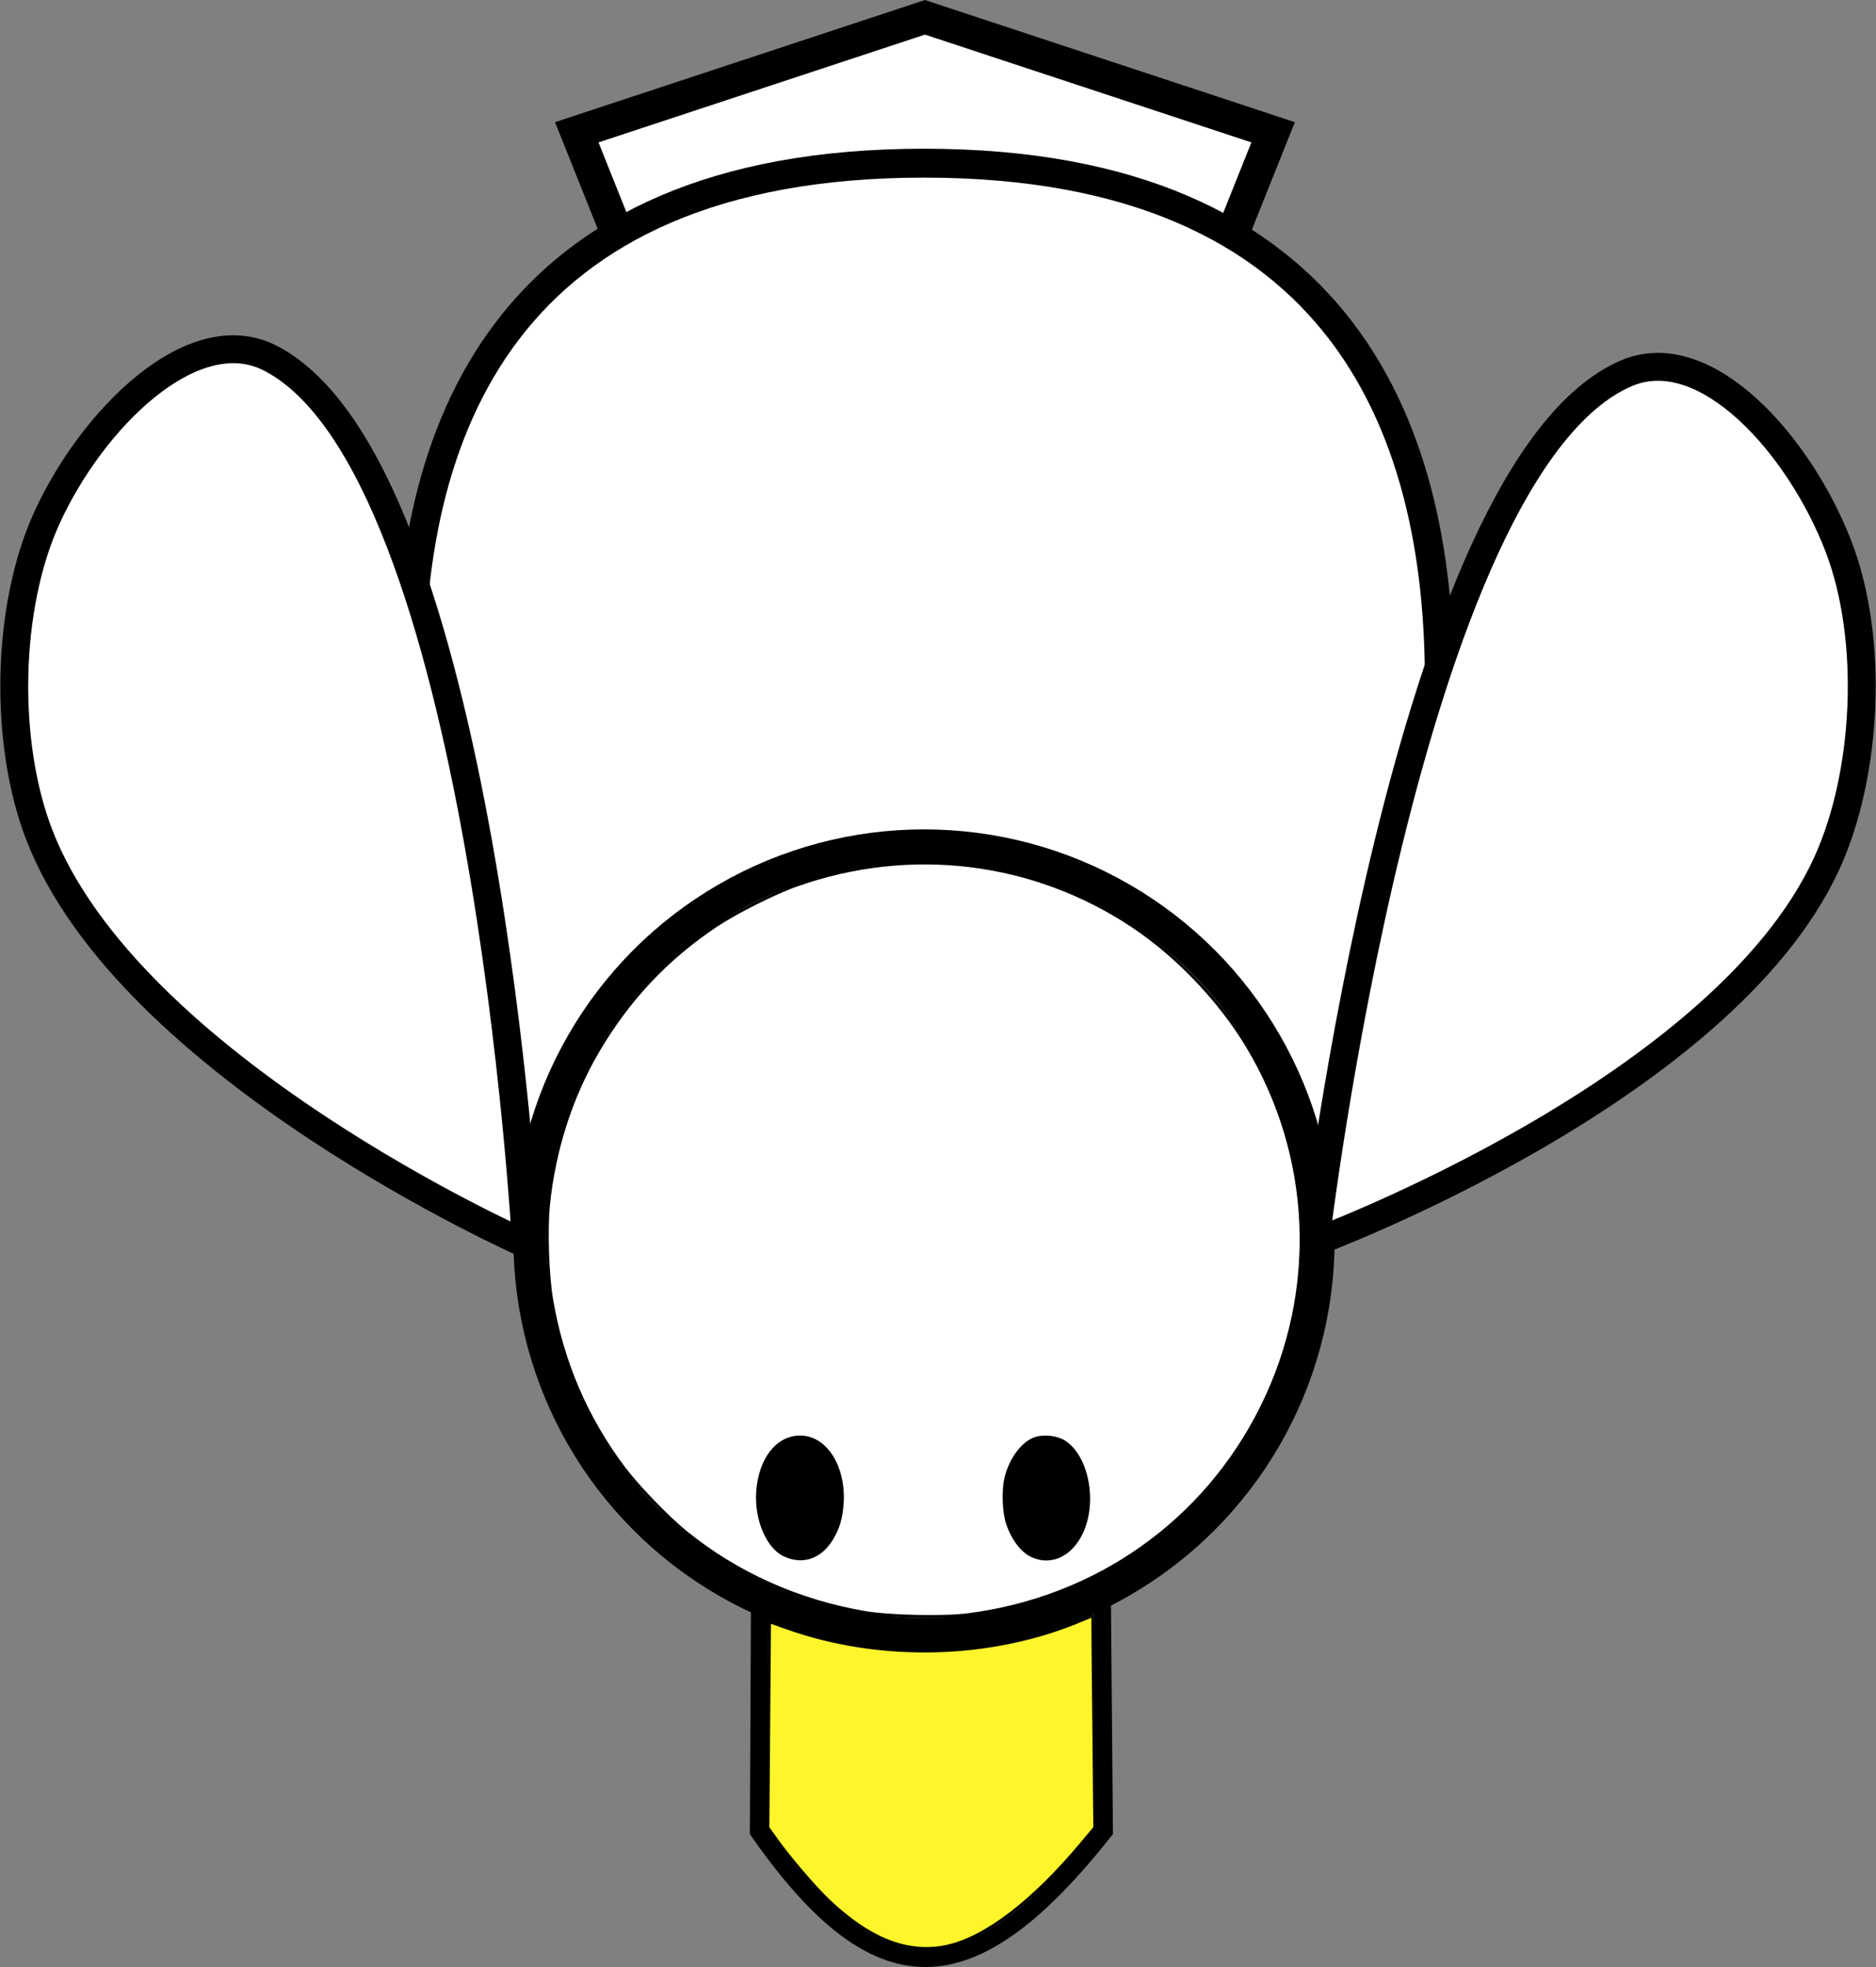 <?xml version="1.0" encoding="UTF-8" standalone="no"?>
<!-- Created with Inkscape (http://www.inkscape.org/) -->

<svg
   width="57.113mm"
   height="59.877mm"
   viewBox="0 0 57.113 59.877"
   version="1.1"
   id="svg1"
   inkscape:version="1.3.2 (091e20e, 2023-11-25, custom)"
   sodipodi:docname="dessin.svg"
   inkscape:export-filename="idle1.svg"
   inkscape:export-xdpi="96"
   inkscape:export-ydpi="96"
   xmlns:inkscape="http://www.inkscape.org/namespaces/inkscape"
   xmlns:sodipodi="http://sodipodi.sourceforge.net/DTD/sodipodi-0.dtd"
   xmlns="http://www.w3.org/2000/svg"
   xmlns:svg="http://www.w3.org/2000/svg"
   xmlns:rdf="http://www.w3.org/1999/02/22-rdf-syntax-ns#"
   xmlns:cc="http://creativecommons.org/ns#"
   xmlns:dc="http://purl.org/dc/elements/1.1/">
  <rect x="0" y="0" width="57.113" height="59.877" fill="#808080" stroke="none"/>
  <title
     id="title15">goose</title>
  <sodipodi:namedview
     id="namedview1"
     pagecolor="#ffffff"
     bordercolor="#111111"
     borderopacity="1"
     inkscape:showpageshadow="0"
     inkscape:pageopacity="0"
     inkscape:pagecheckerboard="1"
     inkscape:deskcolor="#d1d1d1"
     inkscape:document-units="mm"
     inkscape:zoom="1.2171205"
     inkscape:cx="126.93896"
     inkscape:cy="239.49971"
     inkscape:window-width="1920"
     inkscape:window-height="1009"
     inkscape:window-x="-8"
     inkscape:window-y="-8"
     inkscape:window-maximized="1"
     inkscape:current-layer="layer1"
     inkscape:export-bgcolor="#ffffff00" />
  <defs
     id="defs1" />
  <g
     inkscape:label="Calque 1"
     inkscape:groupmode="layer"
     id="layer1"
     transform="translate(4.326,-1.312)">
    <path
       style="fill:#ffffff;fill-opacity:1;stroke:#000000;stroke-width:1;stroke-dasharray:none;stroke-opacity:1"
       d="m 33.233,8.339 1.2,-3 -10.6,-3.5 -10.6,3.5 1.2,3"
       id="path14"
       sodipodi:nodetypes="ccccc" />
    <path
       style="fill:#000000;fill-opacity:0;stroke:#000000;stroke-width:0.533;stroke-dasharray:none;stroke-opacity:1"
       d="m 29.225,49.565 0.064,7.488 c -4.081,5.148 -6.908,5.168 -10.519,0.01 l 0.035,-7.504"
       id="path2"
       sodipodi:nodetypes="cccc" />
    <path
       style="fill:#ffffff;fill-opacity:1;stroke:#000000;stroke-width:0.88;stroke-dasharray:none;stroke-opacity:1"
       d="M 35.848,39.098 C 36.022,38.993 49.391,6.279 23.805,6.279 c -25.586,0 -12.091,32.631 -12.043,32.819"
       id="path13"
       sodipodi:nodetypes="csc" />
    <path
       style="fill:#fff52b;fill-opacity:1;stroke:#000000;stroke-width:0.086;stroke-dasharray:none;stroke-opacity:1"
       d="m 24.505,60.557 c 1.169,-0.254 2.615,-1.358 4.096,-3.129 l 0.401,-0.479 -0.031,-3.219 c -0.017,-1.771 -0.033,-3.223 -0.036,-3.227 -0.003,-0.004 -0.14,0.05 -0.304,0.12 -2.75,1.173 -6.153,1.264 -9.021,0.239 l -0.507,-0.181 -0.025,3.134 -0.025,3.134 0.258,0.36 c 0.404,0.564 1.144,1.43 1.572,1.84 1.256,1.203 2.442,1.664 3.622,1.408 z"
       id="path10" />
    <ellipse
       style="fill:#000000;fill-opacity:1;stroke:#000000;stroke-width:0.5;stroke-dasharray:none;stroke-opacity:1"
       id="path11"
       cx="-27.528"
       cy="46.907"
       rx="1.027"
       ry="1.598"
       transform="scale(-1,1)" />
    <ellipse
       style="fill:#000000;fill-opacity:1;stroke:#000000;stroke-width:0.5;stroke-dasharray:none;stroke-opacity:1"
       id="path11-0"
       cx="-20.028"
       cy="46.907"
       rx="1.027"
       ry="1.598"
       transform="scale(-1,1)" />
    <path
       style="fill:#ffffff;fill-opacity:1;stroke:#000000;stroke-width:0.086;stroke-dasharray:none;stroke-opacity:1"
       d="m 25.128,50.467 c 3.924,-0.499 7.226,-2.832 8.96,-6.332 1.741,-3.513 1.574,-7.622 -0.445,-10.977 -0.841,-1.398 -2.137,-2.755 -3.489,-3.655 -3.025,-2.013 -6.77,-2.469 -10.228,-1.246 -0.674,0.238 -1.856,0.833 -2.458,1.236 -1.508,1.01 -2.679,2.259 -3.606,3.847 -0.806,1.381 -1.323,2.999 -1.489,4.658 -0.075,0.749 -0.03,2.117 0.093,2.851 0.321,1.91 1.057,3.629 2.208,5.157 0.415,0.551 1.334,1.504 1.876,1.943 1.558,1.265 3.426,2.102 5.465,2.449 0.736,0.125 2.382,0.161 3.113,0.068 z M 27.099,48.676 c -0.31,-0.142 -0.591,-0.509 -0.752,-0.982 -0.119,-0.349 -0.141,-1.027 -0.046,-1.408 0.141,-0.566 0.513,-1.061 0.892,-1.186 0.269,-0.089 0.668,-0.041 0.892,0.107 0.698,0.462 0.955,1.834 0.517,2.762 -0.323,0.684 -0.928,0.969 -1.502,0.707 z m -7.545,-0.026 c -0.514,-0.24 -0.874,-1.092 -0.815,-1.93 0.07,-0.99 0.597,-1.667 1.296,-1.666 0.786,0.001 1.362,0.925 1.278,2.051 -0.032,0.43 -0.122,0.731 -0.316,1.05 -0.346,0.571 -0.885,0.756 -1.443,0.495 z"
       id="path12" />
    <circle
       style="fill:#000000;fill-opacity:0;stroke:#000000;stroke-width:0.996;stroke-dasharray:none;stroke-opacity:1"
       id="path1"
       cx="-23.805"
       cy="39.059"
       r="12.002"
       transform="scale(-1,1)" />
    <path
       style="fill:#ffffff;fill-opacity:1;stroke:#000000;stroke-width:0.849;stroke-dasharray:none;stroke-opacity:1"
       d="m 35.721,39.121 c 0,0 12.391,-4.59 15.568,-11.529 1.246,-2.723 1.436,-6.817 0.366,-9.621 -1.181,-3.094 -4.055,-6.338 -6.477,-5.292 -6.693,2.89 -9.457,26.442 -9.457,26.442 z"
       id="path15"
       sodipodi:nodetypes="csaac"
       inkscape:transform-center-x="-8.2336393"
       inkscape:transform-center-y="-13.2278" />
    <path
       style="fill:#ffffff;fill-opacity:1;stroke:#000000;stroke-width:0.849;stroke-dasharray:none;stroke-opacity:1"
       d="m 11.688,39.185 c 0,0 -12.083,-5.349 -14.823,-12.472 -1.075,-2.795 -1.011,-6.893 0.231,-9.625 1.371,-3.015 4.441,-6.074 6.793,-4.88 6.501,3.3 7.799,26.978 7.799,26.978 z"
       id="path15-2"
       sodipodi:nodetypes="csaac"
       inkscape:transform-center-x="7.5849588"
       inkscape:transform-center-y="-13.279694" />
  </g>
</svg>
